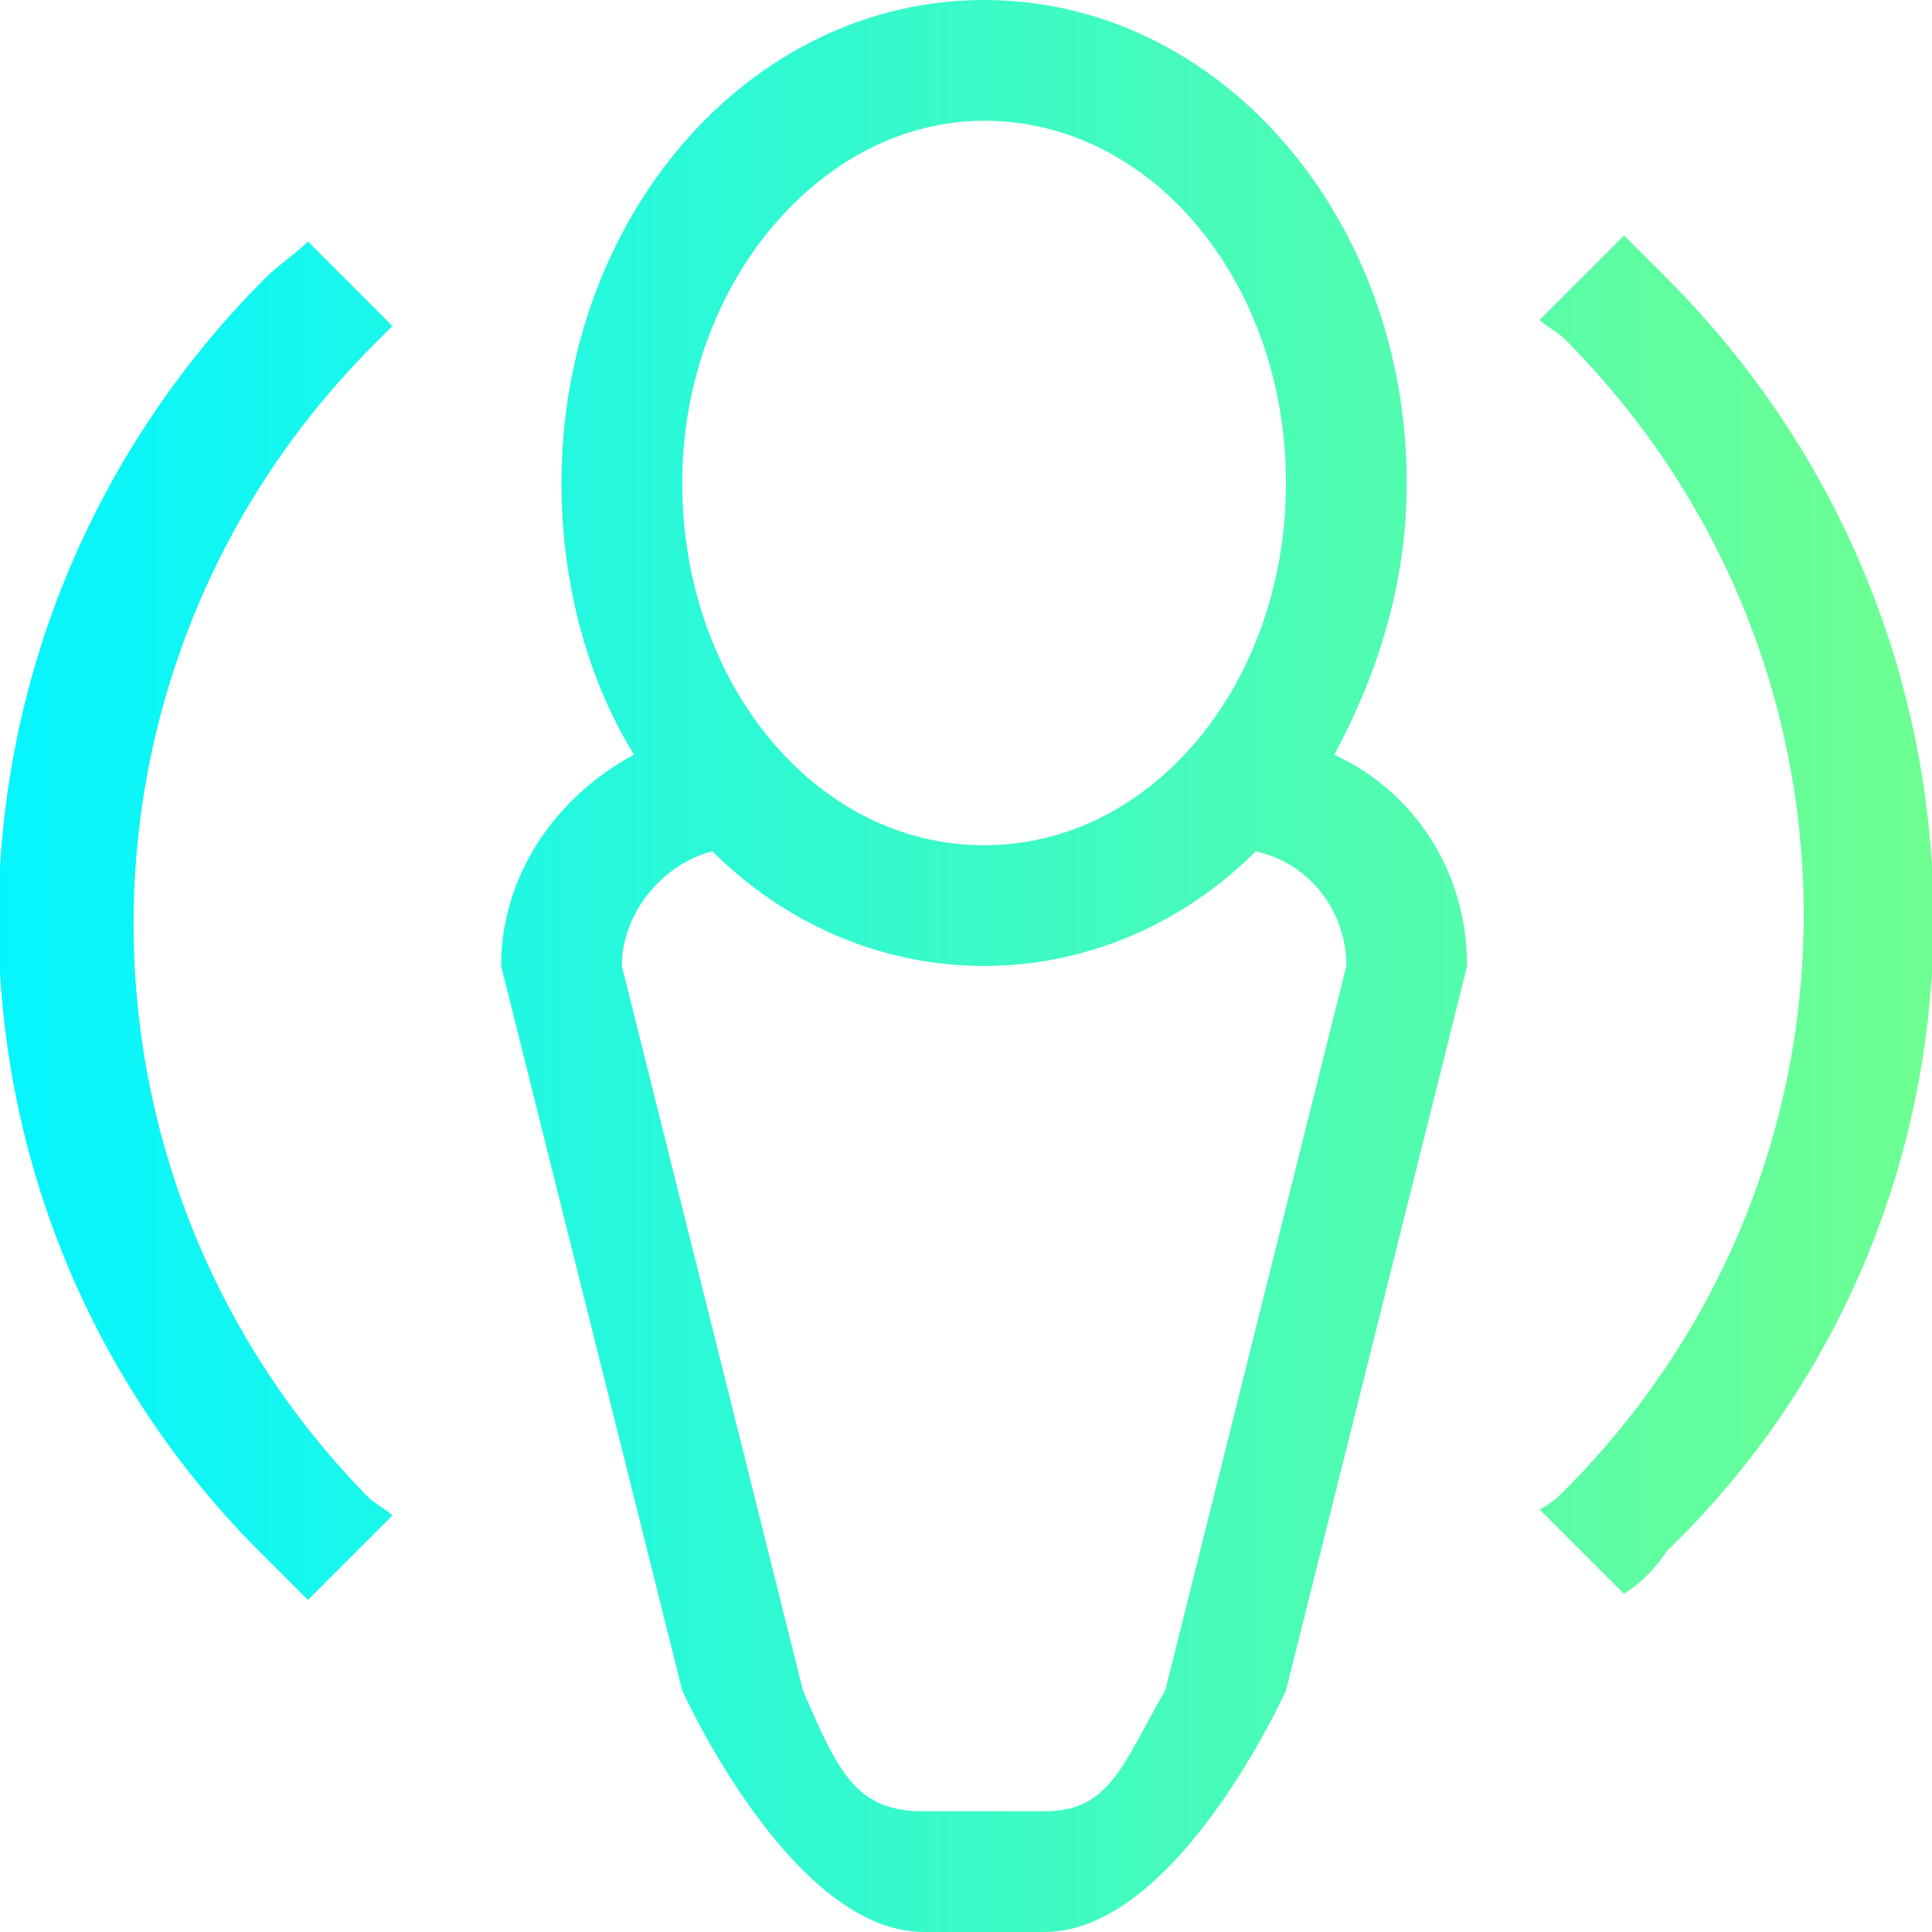 <?xml version="1.0" encoding="utf-8"?>
<!-- Generator: Adobe Illustrator 19.1.0, SVG Export Plug-In . SVG Version: 6.00 Build 0)  -->
<svg version="1.1" id="Ebene_1" xmlns="http://www.w3.org/2000/svg" xmlns:xlink="http://www.w3.org/1999/xlink" x="0px" y="0px"
	 viewBox="0 0 32 32" style="enable-background:new 0 0 32 32;" xml:space="preserve">
<style type="text/css">
	.st0{fill:#2E3231;}
	.st1{fill:url(#SVGID_1_);}
	.st2{fill:url(#SVGID_2_);}
	.st3{fill:url(#SVGID_3_);}
	.st4{fill:url(#SVGID_4_);}
	.st5{fill:url(#SVGID_5_);}
	.st6{fill-rule:evenodd;clip-rule:evenodd;fill:url(#SVGID_6_);}
	.st7{fill-rule:evenodd;clip-rule:evenodd;fill:url(#SVGID_7_);}
	.st8{fill-rule:evenodd;clip-rule:evenodd;fill:url(#SVGID_8_);}
	.st9{fill-rule:evenodd;clip-rule:evenodd;fill:url(#SVGID_9_);}
	.st10{fill:url(#SVGID_10_);}
	.st11{fill-rule:evenodd;clip-rule:evenodd;fill:url(#SVGID_11_);}
	.st12{fill-rule:evenodd;clip-rule:evenodd;fill:url(#SVGID_12_);}
	.st13{fill:url(#SVGID_13_);}
	.st14{fill:url(#SVGID_14_);}
	.st15{fill:url(#SVGID_15_);}
	.st16{fill-rule:evenodd;clip-rule:evenodd;fill:url(#SVGID_16_);}
	.st17{fill-rule:evenodd;clip-rule:evenodd;fill:url(#SVGID_17_);}
	.st18{fill-rule:evenodd;clip-rule:evenodd;fill:url(#SVGID_18_);}
	.st19{fill:url(#SVGID_19_);}
	.st20{fill-rule:evenodd;clip-rule:evenodd;fill:url(#SVGID_20_);}
	.st21{fill-rule:evenodd;clip-rule:evenodd;fill:url(#SVGID_21_);}
	.st22{fill-rule:evenodd;clip-rule:evenodd;fill:#2E3231;}
	.st23{fill:url(#SVGID_22_);}
	.st24{fill-rule:evenodd;clip-rule:evenodd;fill:url(#SVGID_23_);}
	.st25{fill:url(#SVGID_24_);}
</style>
<g>
	<g>
		<linearGradient id="SVGID_1_" gradientUnits="userSpaceOnUse" x1="-1.908120e-09" y1="15.999" x2="32" y2="15.999">
			<stop  offset="0" style="stop-color:#05F5FF"/>
			<stop  offset="1" style="stop-color:#6EFF91"/>
		</linearGradient>
		<path class="st1" d="M6.5,5.4L5.1,4C4.9,4.2,4.6,4.4,4.4,4.6c-5.9,5.9-5.9,15.4,0,21.2c0.2,0.2,0.5,0.5,0.7,0.7l1.4-1.4
			c-0.1-0.1-0.3-0.2-0.4-0.3C0.9,19.5,0.9,11,6.2,5.7C6.3,5.6,6.4,5.5,6.5,5.4z M22.1,12.5c0.7-1.3,1.2-2.8,1.2-4.5c0-4.4-3.1-8-7-8
			c-3.9,0-7,3.6-7,8c0,1.6,0.4,3.2,1.2,4.5c-1.3,0.7-2.2,2-2.2,3.5l3,12c0,0,1.8,4,4,4h2c2.2,0,4-4,4-4l3-12
			C24.3,14.4,23.4,13.1,22.1,12.5z M16.3,2c2.8,0,5,2.7,5,6c0,3.3-2.2,6-5,6c-2.8,0-5-2.7-5-6C11.3,4.7,13.6,2,16.3,2z M19.3,28
			c-0.7,1.2-0.9,2-2,2h-2c-1.1,0-1.4-0.6-2-2l-3-12c0-0.9,0.7-1.7,1.5-1.9c1.2,1.2,2.8,1.9,4.5,1.9c1.7,0,3.3-0.7,4.5-1.9
			c0.9,0.2,1.5,1,1.5,1.9L19.3,28z M27.6,4.6c-0.2-0.2-0.5-0.5-0.7-0.7l-1.4,1.4c0.1,0.1,0.3,0.2,0.4,0.3c5.3,5.3,5.3,13.8,0,19.1
			c-0.1,0.1-0.2,0.2-0.4,0.3l1.4,1.4c0.3-0.2,0.5-0.4,0.7-0.7C33.5,20,33.5,10.5,27.6,4.6z"/>
	</g>
</g>
</svg>

